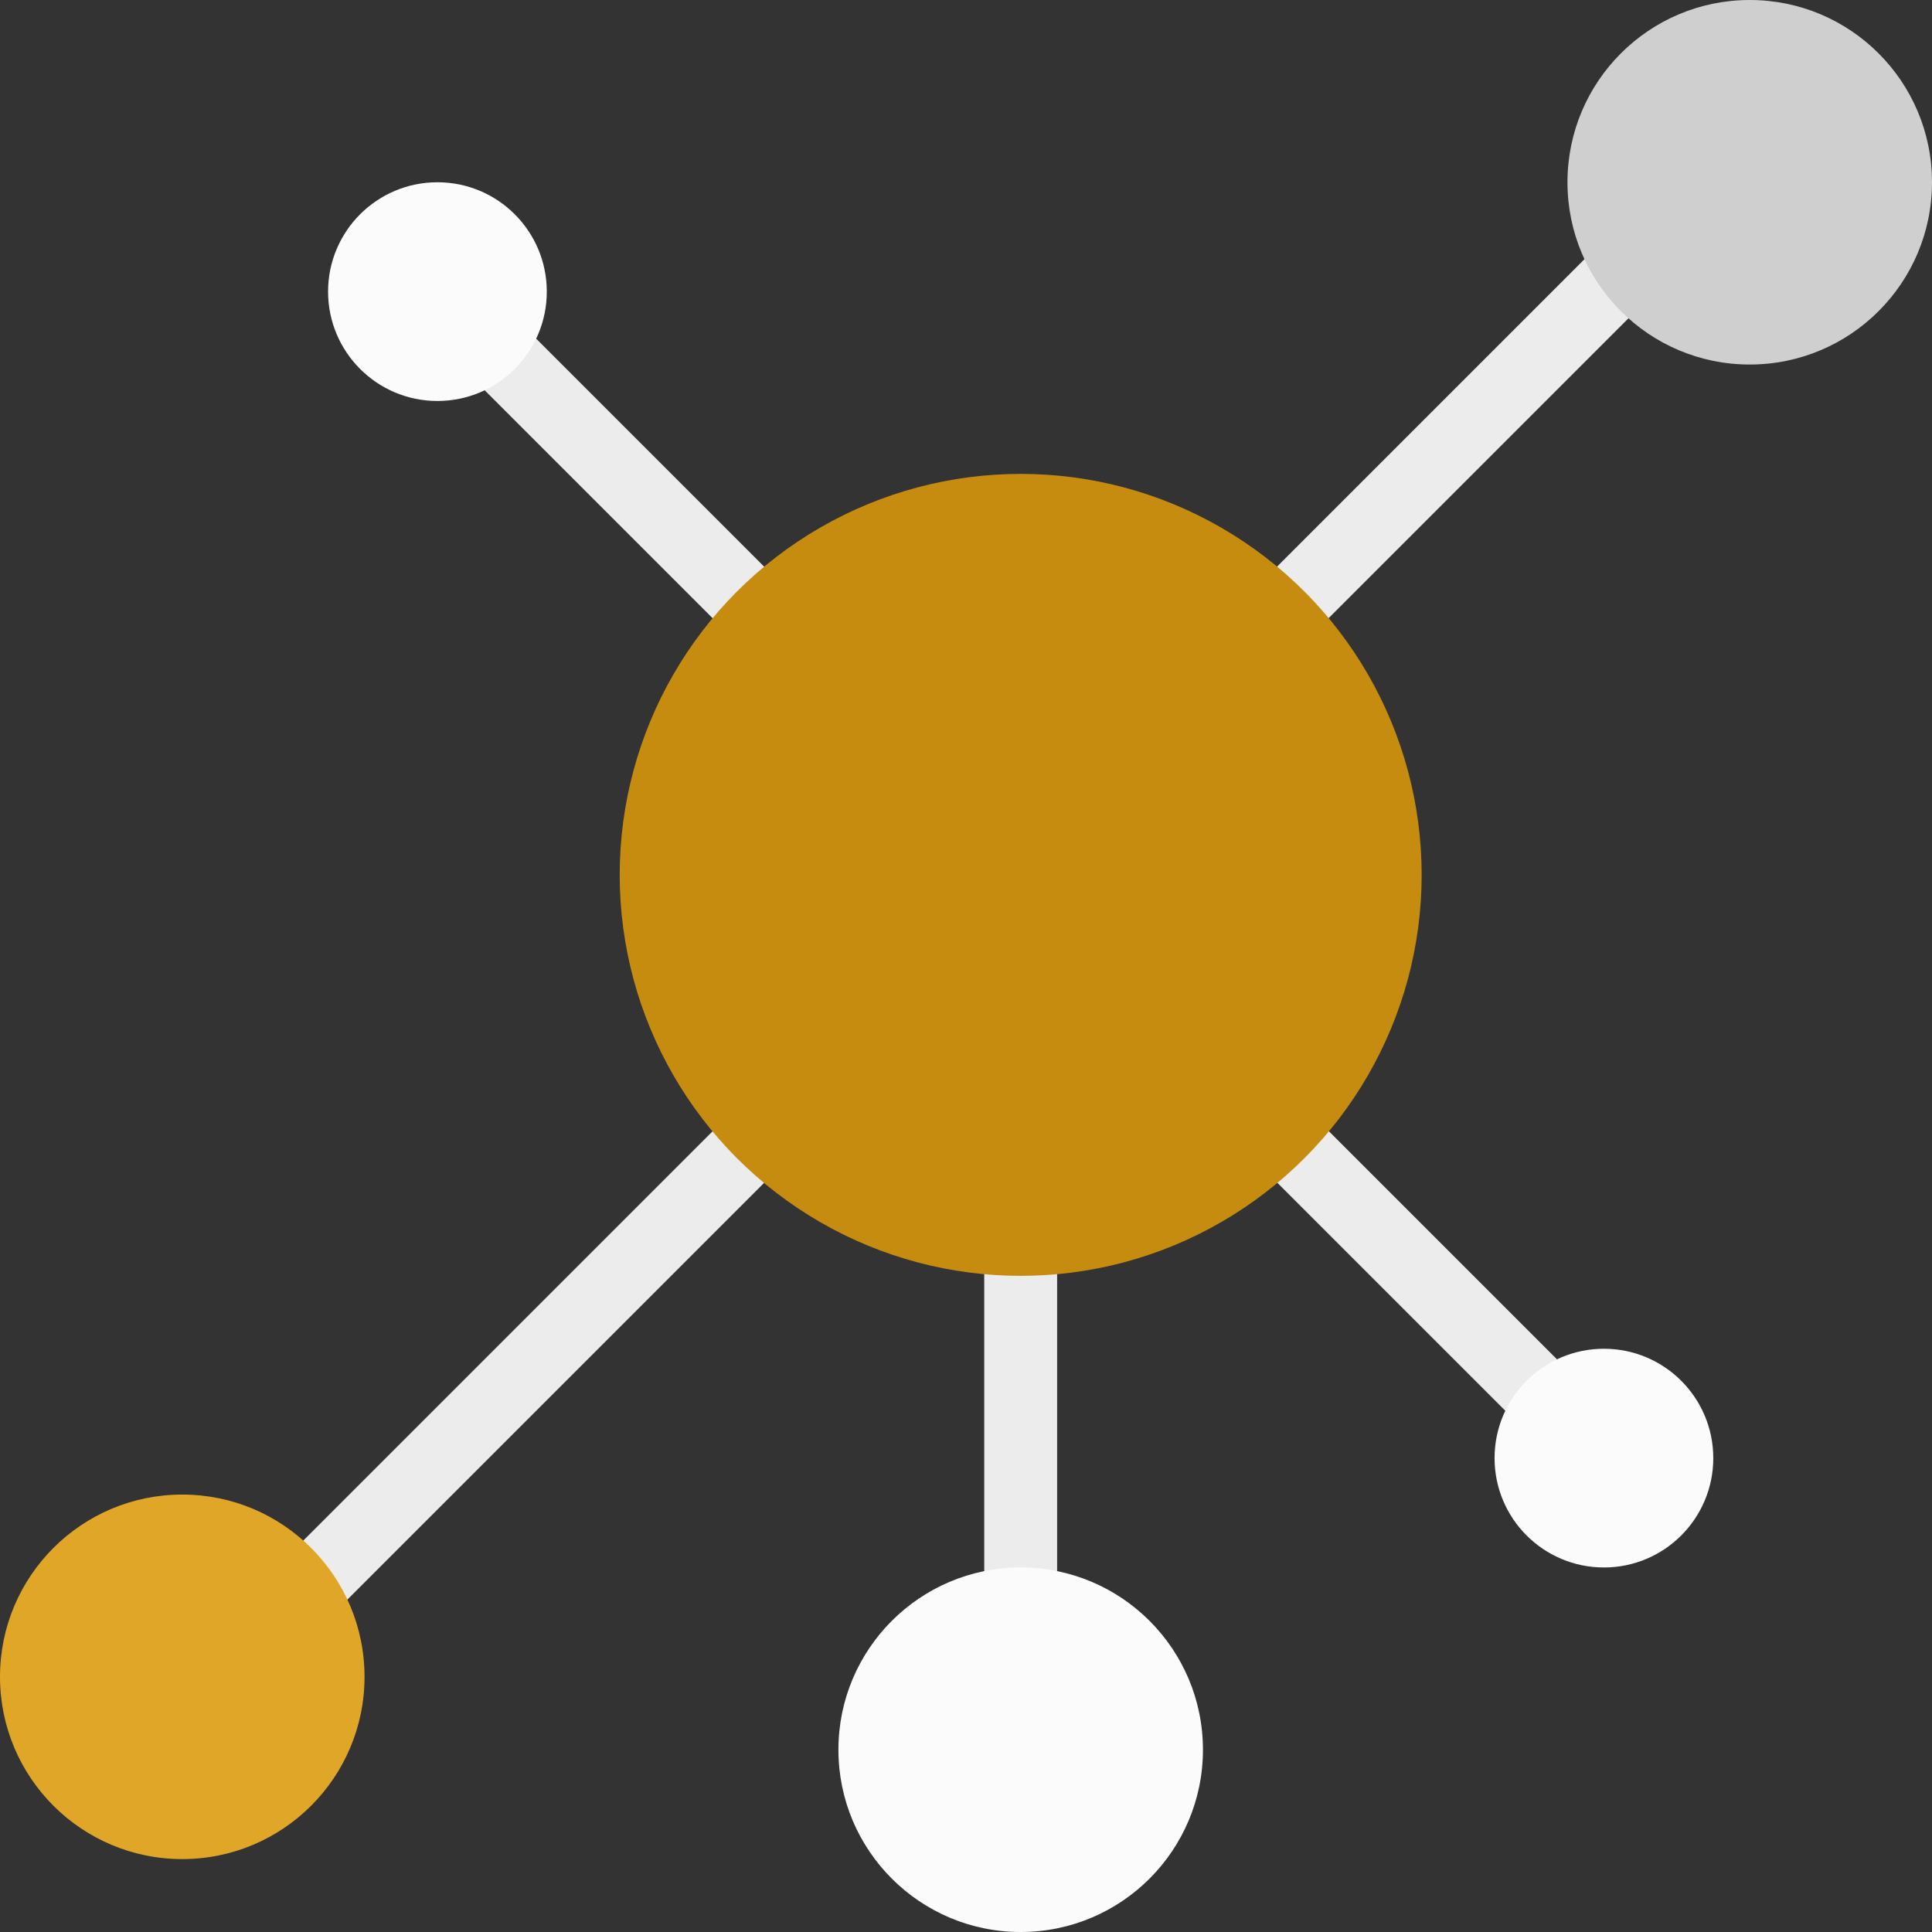 <?xml version="1.0" encoding="UTF-8"?>
<svg xmlns="http://www.w3.org/2000/svg"
     height="47" width="47" viewBox="0 0 53 53"
     style="filter: drop-shadow(0 2px 8px rgba(30,43,60,0.25));">
  <rect x="0" y="0" width="53" height="53" fill="#333333" stroke="none"/>
  <rect x="27" y="28" style="fill:#ececec" width="2" height="18"/>
  <rect x="37.5" y="2.893" transform="matrix(0.707 0.707 -0.707 0.707 20.822 -23.27)" style="fill:#ececec" width="2" height="21.213"/>
  <rect x="15" y="21.858" transform="matrix(0.707 0.707 -0.707 0.707 30.142 -0.77)" style="fill:#ececec" width="2" height="28.284"/>
  <rect x="10.722" y="13.5" transform="matrix(0.707 0.707 -0.707 0.707 15.672 -8.835)" style="fill:#ececec" width="15.556" height="2"/>
  <rect x="26.893" y="32.5" transform="matrix(0.707 0.707 -0.707 0.707 34.672 -16.705)" style="fill:#ececec" width="21.213" height="2"/>
  <circle style="fill:#cfcfcf" cx="48" cy="5" r="5"/>
  <circle style="fill:#fbfbfb" cx="28" cy="48" r="5"/>
  <circle style="fill:#e0a628" cx="5" cy="46" r="5"/>
  <circle style="fill:#fbfbfb" cx="12" cy="8" r="3"/>
  <circle style="fill:#fbfbfb" cx="44" cy="40" r="3"/>
  <circle style="fill:#c68c10" cx="28" cy="24" r="11"/>
</svg>